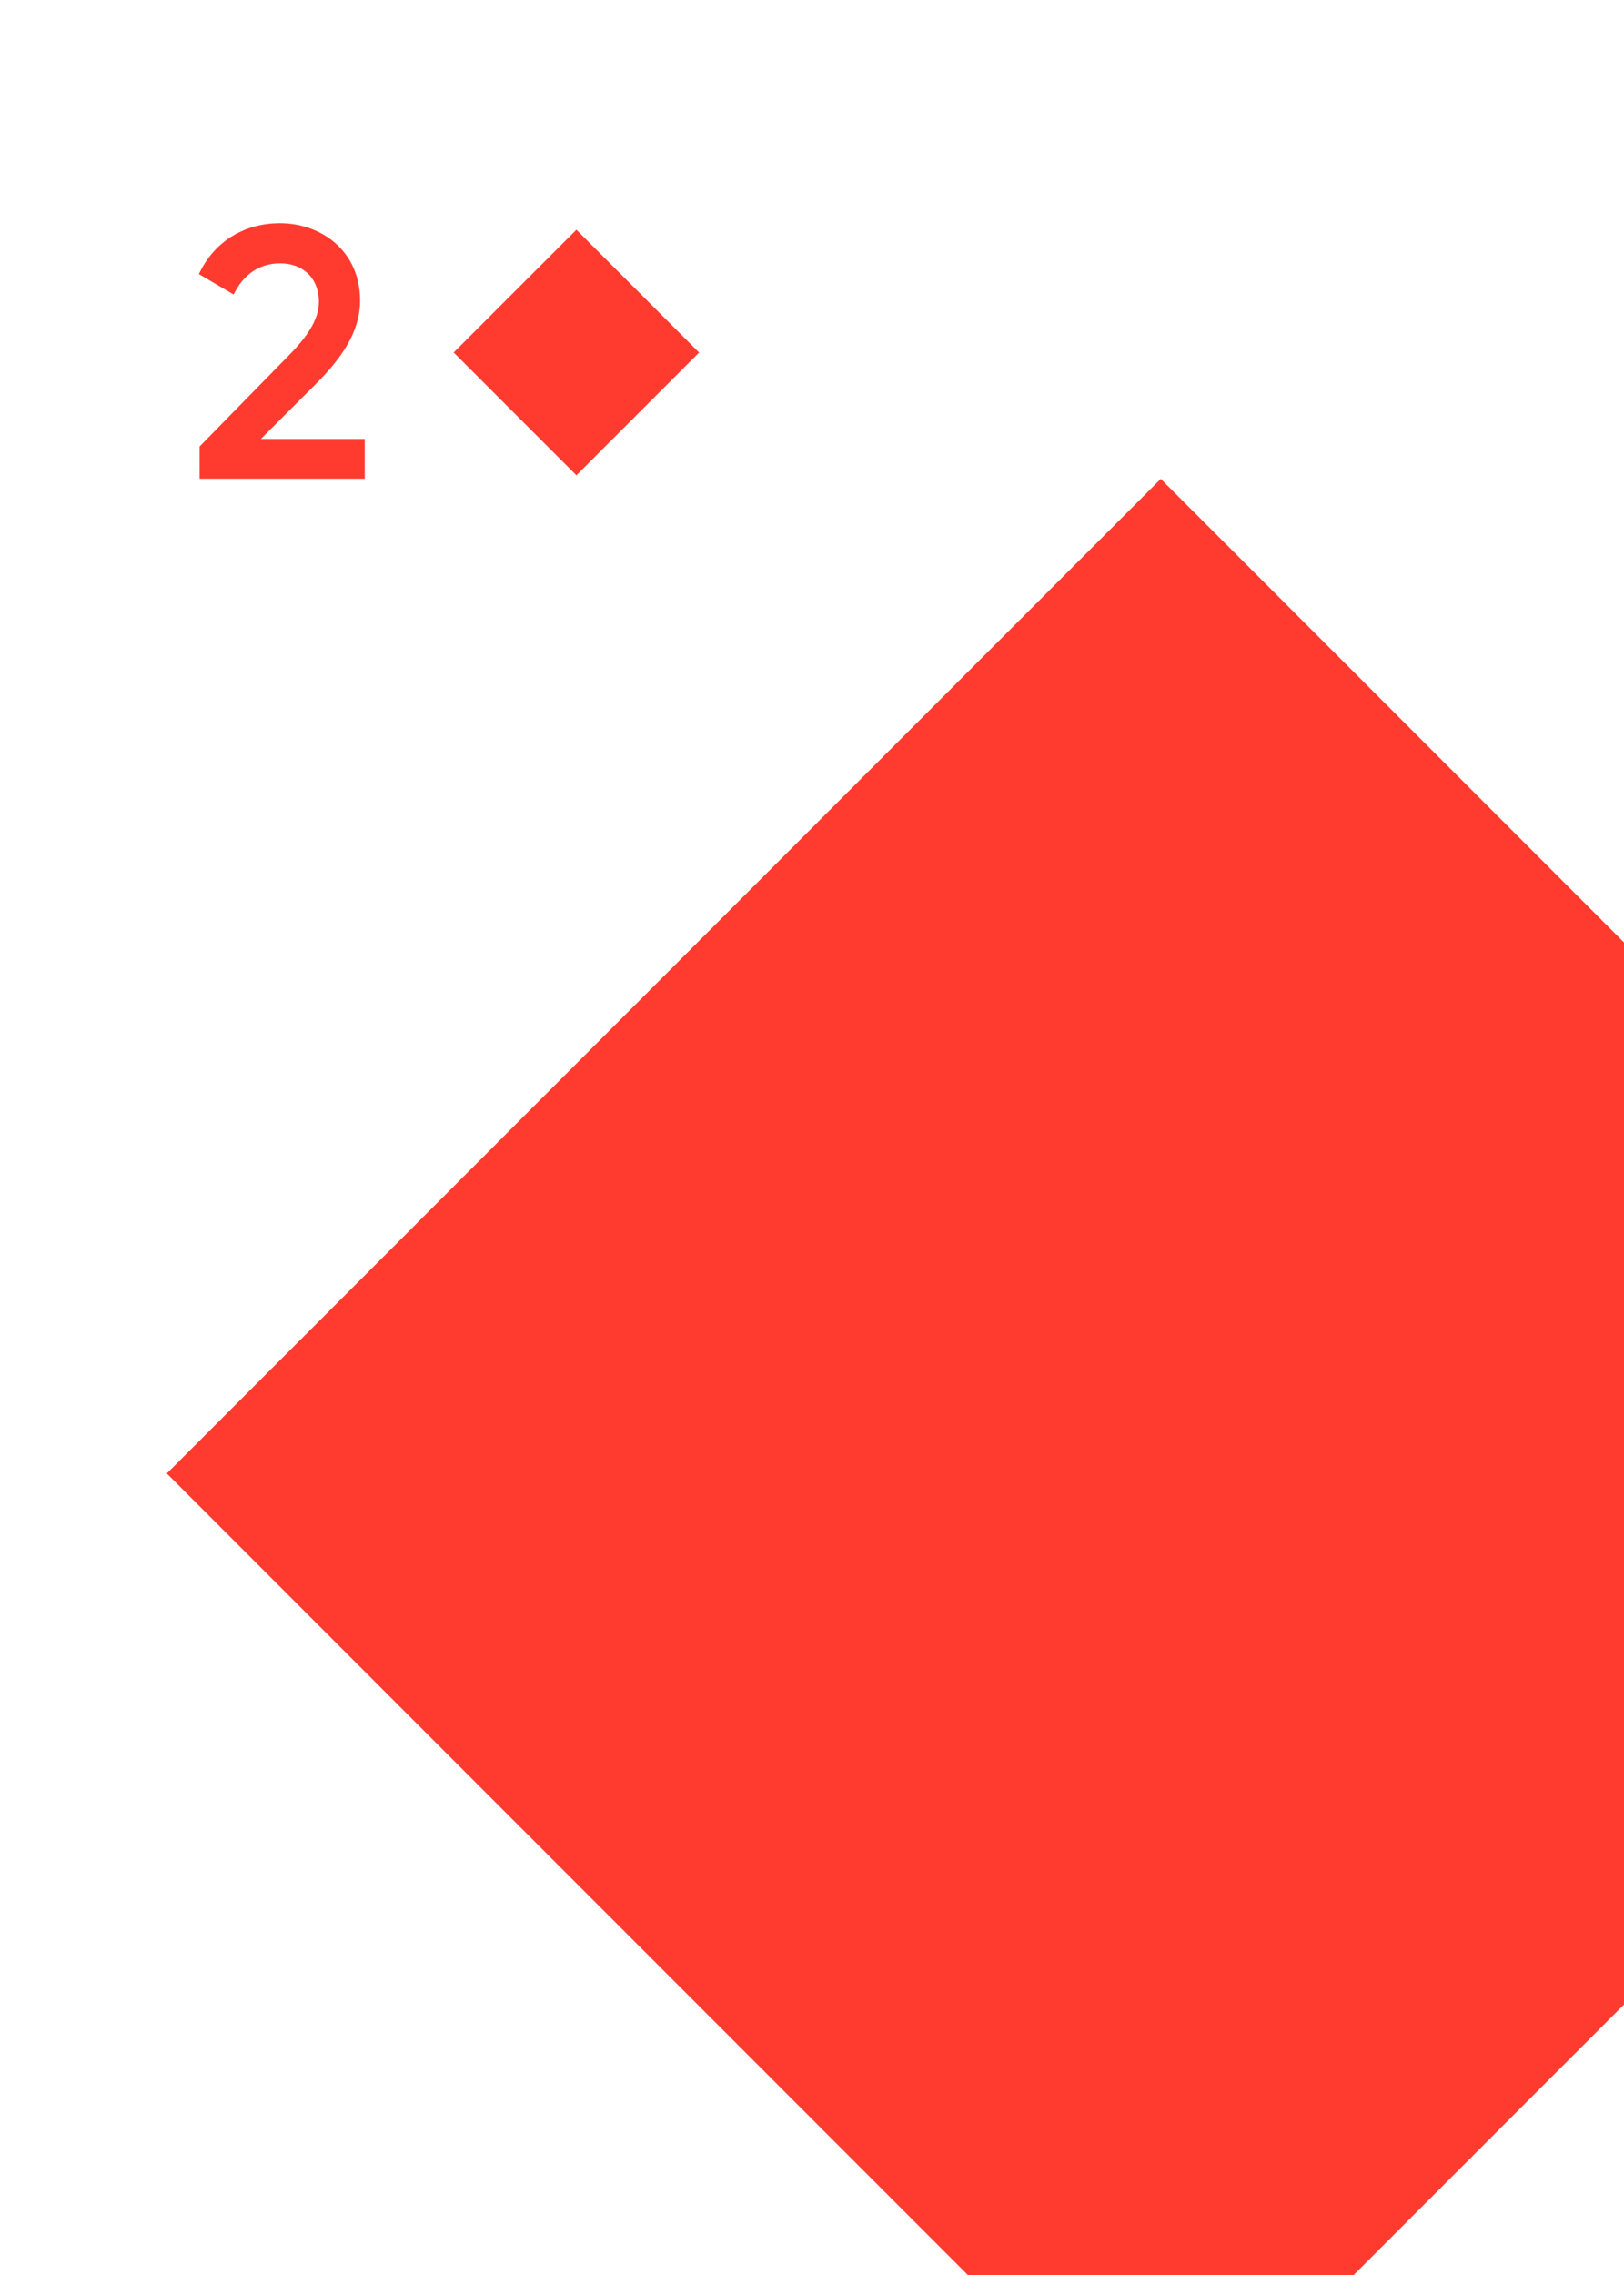 <svg width="750" height="1050" viewBox="0 0 750 1050" fill="none" xmlns="http://www.w3.org/2000/svg">
<rect x="0" y="0" width="750" height="1050" fill="#333333" stroke="none"/>
<g clip-path="url(#clip0_63_7420)">
<rect width="750" height="1050" fill="white"/>
<path d="M0 50C0 22.386 22.386 0 50 0H700C727.614 0 750 22.386 750 50V1000C750 1027.61 727.614 1050 700 1050H50C22.386 1050 0 1027.61 0 1000V50Z" fill="white"/>
<path d="M536.067 221.035L995.098 680.067L536.067 1139.1L77.035 680.067L536.067 221.035Z" fill="#FF3B30"/>
<path d="M92.181 220.96H168.45V202.596H120.472L146.611 176.456C157.696 165.206 166.299 153.129 166.299 138.735C166.299 115.739 148.266 103 129.24 103C113.854 103 99.295 110.61 91.85 126.493L107.898 135.923C112.365 126.658 119.81 121.529 129.405 121.529C139.332 121.529 147.273 127.816 147.273 139.397C147.273 148.166 140.821 156.603 132.549 164.875L92.181 206.07V220.96Z" fill="#FF3B30"/>
<path d="M266.192 106.017L322.866 162.69L266.192 219.364L209.518 162.69L266.192 106.017Z" fill="#FF3B30"/>
</g>
<defs>
<clipPath id="clip0_63_7420">
<rect width="750" height="1050" fill="white"/>
</clipPath>
</defs>
</svg>
